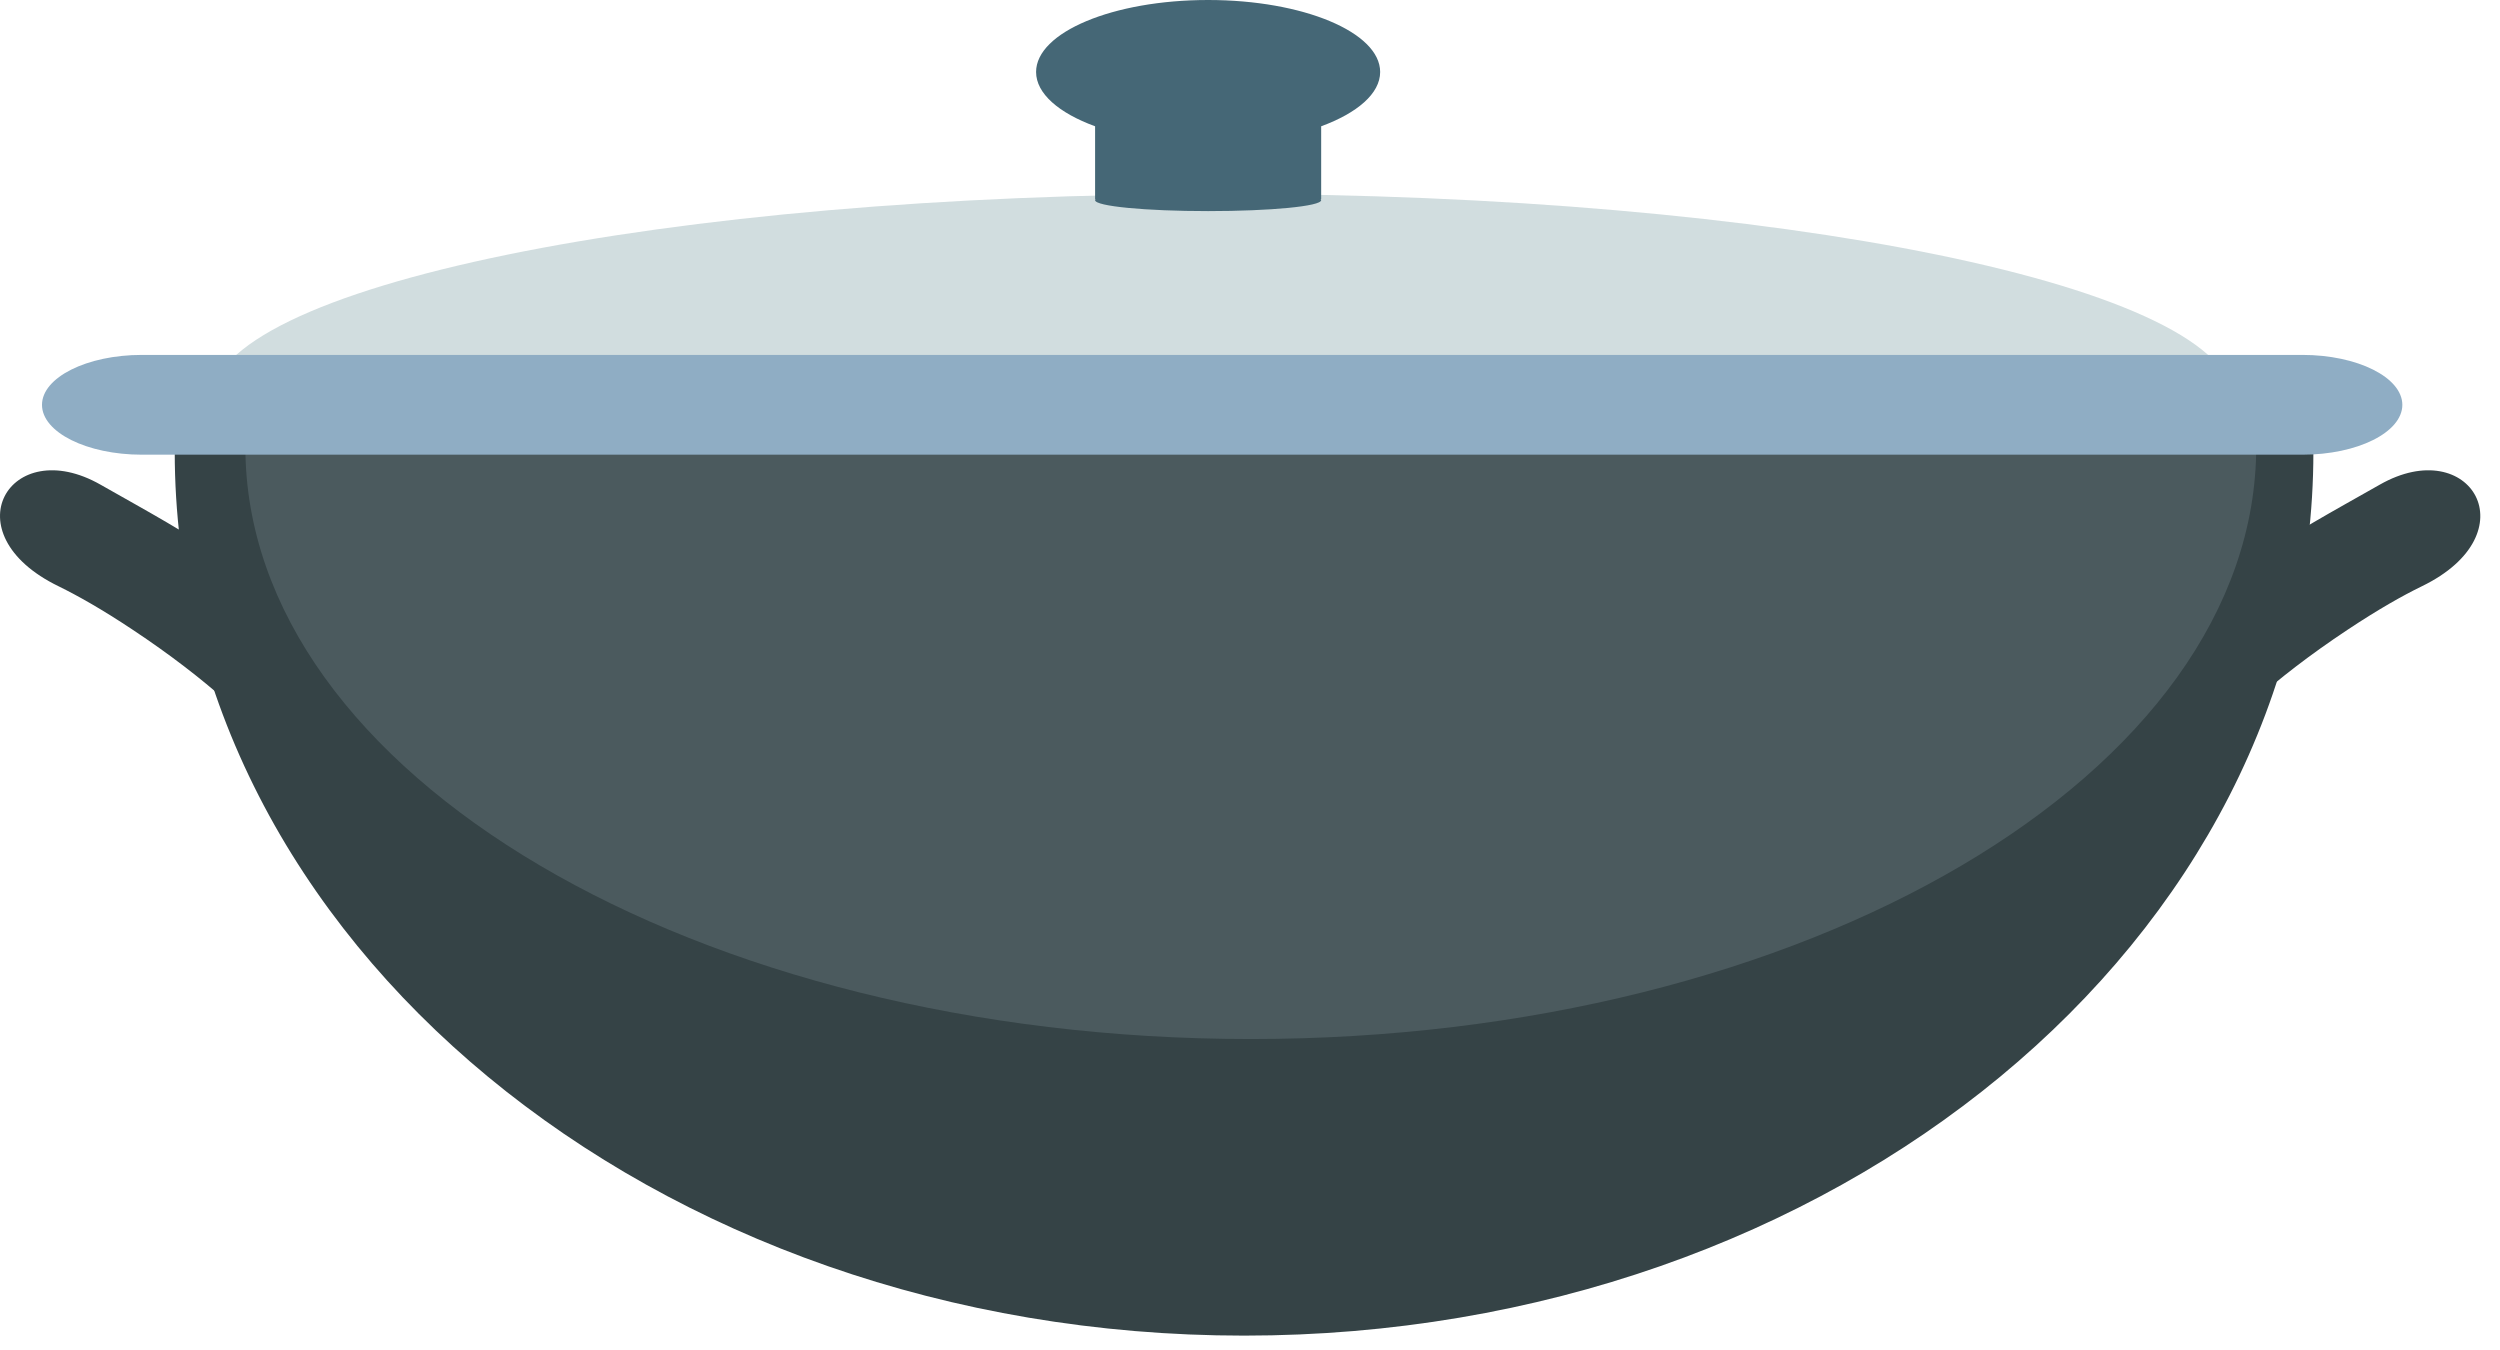 <svg width="113" height="61" viewBox="0 0 113 61" fill="none" xmlns="http://www.w3.org/2000/svg">
<path fill-rule="evenodd" clip-rule="evenodd" d="M14.388 36.657C14.388 36.657 12.867 33.021 5.997 28.464C4.606 27.537 3.507 26.922 2.659 26.505C-2.284 24.115 0.44 19.568 4.544 21.907C9.034 24.453 11.112 25.464 14.388 29.386C18.086 33.818 17.028 37.12 14.388 36.657Z" fill="#354346"/>
<path fill-rule="evenodd" clip-rule="evenodd" d="M97.721 36.657C97.721 36.657 99.242 33.021 106.112 28.464C107.508 27.537 108.601 26.922 109.456 26.505C114.393 24.115 111.669 19.568 107.565 21.907C103.075 24.453 100.997 25.464 97.721 29.386C94.023 33.818 95.075 37.12 97.721 36.657Z" fill="#354346"/>
<path fill-rule="evenodd" clip-rule="evenodd" d="M104.44 17.537C104.518 18.49 104.565 19.448 104.565 20.422C104.565 42.484 82.919 60.37 56.232 60.37C29.544 60.37 7.898 42.484 7.898 20.422C7.898 19.448 7.945 18.49 8.029 17.537H104.44Z" fill="#354346"/>
<path fill-rule="evenodd" clip-rule="evenodd" d="M101.862 18.255C101.94 18.891 101.981 19.537 101.981 20.188C101.981 34.969 81.627 46.964 56.533 46.964C31.44 46.964 11.091 34.969 11.091 20.188C11.091 19.537 11.127 18.891 11.205 18.255H101.862Z" fill="#4B5A5E"/>
<path fill-rule="evenodd" clip-rule="evenodd" d="M56.231 20.422C82.789 20.422 104.45 19.141 104.45 17.568C104.45 15.995 82.789 14.714 56.231 14.714C29.674 14.714 8.013 15.995 8.013 17.568C8.013 19.141 29.674 20.422 56.231 20.422Z" fill="#7A8D94"/>
<path fill-rule="evenodd" clip-rule="evenodd" d="M56.231 19.349C79.711 19.349 98.862 18.438 98.862 17.328C98.862 16.219 79.711 15.312 56.231 15.312C32.752 15.312 13.606 16.219 13.606 17.328C13.606 18.438 32.752 19.349 56.231 19.349Z" fill="#617C86"/>
<path fill-rule="evenodd" clip-rule="evenodd" d="M100.966 18.151C100.966 12.969 80.487 8.766 55.242 8.766C29.992 8.766 9.519 12.969 9.519 18.151H100.966Z" fill="#D1DDDF"/>
<path fill-rule="evenodd" clip-rule="evenodd" d="M6.409 16.042H104.07C106.555 16.042 108.586 17.058 108.586 18.302V18.297C108.586 19.542 106.555 20.552 104.07 20.552H6.409C3.93 20.552 1.898 19.542 1.898 18.297V18.302C1.898 17.058 3.93 16.042 6.409 16.042Z" fill="#8FADC4"/>
<path fill-rule="evenodd" clip-rule="evenodd" d="M49.498 9H49.519C49.503 9.021 49.498 9.036 49.498 9.047C49.498 9.323 51.784 9.542 54.607 9.542C57.425 9.542 59.717 9.323 59.717 9.047C59.717 9.036 59.706 9.021 59.69 9H59.717V5.708C61.347 5.109 62.383 4.229 62.383 3.255C62.383 1.458 58.899 0 54.607 0C50.31 0 46.831 1.458 46.831 3.255C46.831 4.229 47.862 5.109 49.498 5.708V9Z" fill="#456776"/>
</svg>
